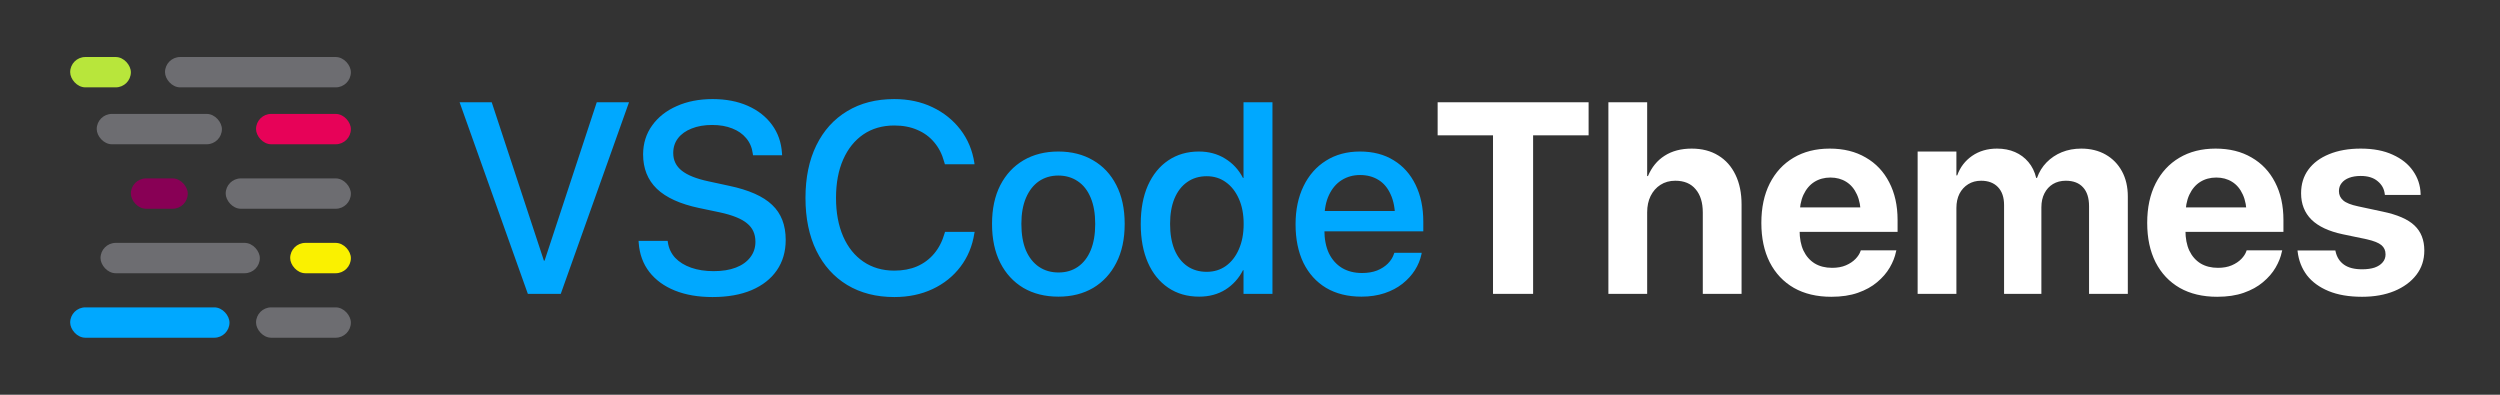 <svg width="570" height="90" viewBox="0 0 570 90" fill="none"
  xmlns="http://www.w3.org/2000/svg">
  <rect x="0" y="0" width="570" height="90" fill="#333333" stroke="none"/>
  <path d="M120.348 67H127.855L143.416 23.315H136.06L124.162 59.432H124.011L112.113 23.315H104.787L120.348 67ZM162.458 67.727C165.909 67.727 168.876 67.202 171.358 66.152C173.861 65.083 175.778 63.579 177.11 61.642C178.463 59.684 179.139 57.373 179.139 54.709V54.679C179.139 51.308 178.109 48.654 176.051 46.717C174.012 44.759 170.733 43.306 166.212 42.357L161.459 41.328C158.734 40.743 156.726 39.935 155.435 38.906C154.143 37.877 153.497 36.545 153.497 34.91V34.88C153.497 33.588 153.86 32.468 154.587 31.52C155.313 30.571 156.343 29.834 157.675 29.31C159.007 28.765 160.571 28.492 162.367 28.492C164.103 28.492 165.627 28.755 166.938 29.279C168.25 29.784 169.31 30.52 170.117 31.489C170.945 32.458 171.449 33.629 171.631 35.001L171.691 35.395H178.321L178.291 34.91C178.13 32.448 177.373 30.299 176.021 28.462C174.668 26.605 172.832 25.162 170.511 24.133C168.19 23.104 165.516 22.589 162.488 22.589C159.4 22.589 156.666 23.124 154.284 24.193C151.903 25.243 150.036 26.716 148.684 28.613C147.331 30.49 146.645 32.67 146.625 35.152V35.183C146.625 38.412 147.674 41.035 149.773 43.054C151.872 45.052 155.061 46.505 159.34 47.413L164.093 48.412C166.999 49.038 169.078 49.875 170.329 50.925C171.601 51.954 172.236 53.347 172.236 55.102V55.133C172.236 56.485 171.843 57.666 171.056 58.675C170.289 59.684 169.199 60.461 167.786 61.006C166.373 61.551 164.688 61.823 162.73 61.823C160.793 61.823 159.077 61.561 157.584 61.036C156.09 60.511 154.88 59.765 153.951 58.796C153.043 57.807 152.488 56.647 152.286 55.315L152.226 54.921H145.596L145.626 55.375C145.808 57.938 146.615 60.148 148.048 62.005C149.481 63.842 151.418 65.254 153.86 66.243C156.323 67.232 159.188 67.727 162.458 67.727ZM203.902 67.727C207.132 67.727 210.038 67.121 212.621 65.91C215.204 64.699 217.324 63.004 218.979 60.824C220.654 58.624 221.713 56.071 222.157 53.165L222.218 52.862H215.467L215.376 53.165C214.851 55.002 214.054 56.556 212.984 57.827C211.915 59.099 210.613 60.067 209.079 60.733C207.565 61.379 205.84 61.702 203.902 61.702C201.218 61.702 198.877 61.026 196.879 59.674C194.881 58.322 193.337 56.404 192.247 53.922C191.157 51.419 190.612 48.493 190.612 45.143V45.112C190.612 41.742 191.157 38.825 192.247 36.363C193.337 33.901 194.871 31.994 196.849 30.642C198.847 29.289 201.198 28.613 203.902 28.613C205.88 28.613 207.626 28.946 209.14 29.612C210.674 30.258 211.955 31.197 212.984 32.428C214.034 33.659 214.791 35.132 215.255 36.848L215.437 37.453H222.188L222.157 37.15C221.713 34.264 220.654 31.731 218.979 29.552C217.303 27.372 215.174 25.667 212.591 24.436C210.007 23.204 207.111 22.589 203.902 22.589C199.765 22.589 196.183 23.507 193.155 25.344C190.128 27.16 187.787 29.754 186.132 33.124C184.477 36.495 183.649 40.491 183.649 45.112V45.143C183.649 49.764 184.477 53.77 186.132 57.161C187.787 60.532 190.128 63.135 193.155 64.972C196.203 66.808 199.785 67.727 203.902 67.727ZM241.32 67.636C244.348 67.636 246.992 66.97 249.252 65.638C251.512 64.285 253.268 62.378 254.52 59.916C255.791 57.454 256.427 54.507 256.427 51.076V51.016C256.427 47.605 255.791 44.668 254.52 42.206C253.268 39.744 251.502 37.857 249.222 36.545C246.961 35.213 244.317 34.547 241.29 34.547C238.283 34.547 235.639 35.213 233.358 36.545C231.098 37.877 229.332 39.774 228.061 42.236C226.809 44.699 226.184 47.625 226.184 51.016V51.076C226.184 54.487 226.809 57.434 228.061 59.916C229.312 62.378 231.068 64.285 233.328 65.638C235.609 66.97 238.273 67.636 241.32 67.636ZM241.351 62.126C239.635 62.126 238.142 61.692 236.87 60.824C235.599 59.956 234.61 58.705 233.903 57.07C233.217 55.415 232.874 53.417 232.874 51.076V51.016C232.874 48.695 233.227 46.717 233.934 45.082C234.64 43.447 235.619 42.196 236.87 41.328C238.142 40.46 239.615 40.026 241.29 40.026C242.985 40.026 244.469 40.46 245.74 41.328C247.012 42.176 247.991 43.427 248.677 45.082C249.363 46.717 249.706 48.695 249.706 51.016V51.076C249.706 53.417 249.363 55.415 248.677 57.07C247.991 58.705 247.022 59.956 245.771 60.824C244.519 61.692 243.046 62.126 241.351 62.126ZM273.41 67.636C275.691 67.636 277.689 67.101 279.404 66.031C281.12 64.941 282.452 63.468 283.4 61.611H283.521V67H290.121V23.315H283.521V40.571H283.4C282.432 38.694 281.069 37.221 279.313 36.151C277.578 35.082 275.59 34.547 273.35 34.547C270.686 34.547 268.354 35.223 266.356 36.575C264.379 37.907 262.835 39.804 261.725 42.267C260.635 44.729 260.09 47.655 260.09 51.046V51.076C260.09 54.467 260.635 57.403 261.725 59.886C262.814 62.348 264.358 64.255 266.356 65.607C268.354 66.96 270.706 67.636 273.41 67.636ZM275.136 61.975C273.42 61.975 271.937 61.541 270.686 60.673C269.434 59.805 268.465 58.554 267.779 56.919C267.113 55.264 266.78 53.316 266.78 51.076V51.046C266.78 48.806 267.113 46.878 267.779 45.264C268.465 43.629 269.434 42.378 270.686 41.51C271.937 40.622 273.42 40.178 275.136 40.178C276.791 40.178 278.244 40.632 279.495 41.54C280.746 42.428 281.735 43.69 282.462 45.324C283.188 46.939 283.552 48.846 283.552 51.046V51.076C283.552 53.276 283.188 55.193 282.462 56.828C281.756 58.463 280.767 59.734 279.495 60.643C278.244 61.531 276.791 61.975 275.136 61.975ZM310.404 67.636C312.342 67.636 314.098 67.373 315.672 66.849C317.246 66.324 318.608 65.607 319.759 64.699C320.929 63.771 321.878 62.731 322.604 61.581C323.331 60.431 323.826 59.23 324.088 57.978L324.148 57.645H317.912L317.821 57.888C317.559 58.695 317.095 59.432 316.429 60.098C315.783 60.743 314.965 61.268 313.977 61.672C312.988 62.055 311.847 62.247 310.556 62.247C308.8 62.247 307.276 61.864 305.984 61.097C304.693 60.31 303.694 59.19 302.987 57.736C302.301 56.263 301.958 54.497 301.958 52.438V49.895C301.958 47.736 302.311 45.92 303.018 44.446C303.724 42.953 304.693 41.823 305.924 41.056C307.155 40.289 308.548 39.905 310.102 39.905C311.676 39.905 313.058 40.269 314.249 40.995C315.46 41.722 316.398 42.832 317.064 44.325C317.751 45.798 318.094 47.655 318.094 49.895V52.438L321.333 48.109H298.628V52.741H324.512V50.531C324.512 47.342 323.926 44.547 322.756 42.145C321.585 39.724 319.92 37.857 317.761 36.545C315.621 35.213 313.058 34.547 310.071 34.547C307.104 34.547 304.521 35.243 302.321 36.636C300.121 38.008 298.416 39.946 297.205 42.448C295.994 44.931 295.389 47.827 295.389 51.137V51.167C295.389 54.517 295.984 57.434 297.175 59.916C298.386 62.378 300.111 64.285 302.352 65.638C304.612 66.97 307.296 67.636 310.404 67.636Z" fill="#00A8FF"/>
  <path d="M340.405 67H349.548V30.854H362.202V23.315H327.781V30.854H340.405V67ZM366.713 67H375.553V48.412C375.553 46.999 375.815 45.758 376.34 44.688C376.885 43.599 377.632 42.751 378.58 42.145C379.549 41.52 380.679 41.207 381.971 41.207C383.989 41.207 385.533 41.853 386.603 43.145C387.692 44.416 388.237 46.182 388.237 48.442V67H397.077V46.626C397.077 44.002 396.613 41.742 395.685 39.845C394.776 37.948 393.475 36.484 391.779 35.455C390.084 34.406 388.056 33.881 385.694 33.881C383.272 33.881 381.214 34.426 379.519 35.516C377.843 36.585 376.582 38.129 375.734 40.148H375.553V23.315H366.713V67ZM417.542 67.666C419.863 67.666 421.881 67.363 423.597 66.758C425.332 66.152 426.796 65.345 427.986 64.336C429.197 63.327 430.156 62.217 430.862 61.006C431.569 59.795 432.043 58.594 432.285 57.403L432.376 57.07H424.263L424.202 57.252C424 57.857 423.617 58.453 423.052 59.038C422.487 59.623 421.76 60.108 420.872 60.491C419.984 60.875 418.935 61.066 417.724 61.066C416.19 61.066 414.868 60.733 413.758 60.067C412.648 59.381 411.79 58.402 411.185 57.131C410.599 55.859 410.307 54.325 410.307 52.529V49.108C410.307 47.252 410.599 45.688 411.185 44.416C411.79 43.124 412.618 42.145 413.667 41.48C414.737 40.813 415.958 40.48 417.33 40.48C418.702 40.48 419.903 40.803 420.933 41.449C421.982 42.095 422.799 43.064 423.385 44.355C423.97 45.627 424.263 47.211 424.263 49.108V52.499L428.471 47.292H405.917V52.862H432.648V50.138C432.648 46.868 432.013 44.012 430.741 41.57C429.49 39.128 427.704 37.241 425.383 35.909C423.082 34.557 420.347 33.881 417.179 33.881C414.01 33.881 411.255 34.577 408.914 35.97C406.593 37.342 404.787 39.3 403.495 41.843C402.224 44.366 401.588 47.352 401.588 50.804V50.834C401.588 54.285 402.224 57.272 403.495 59.795C404.787 62.318 406.623 64.265 409.005 65.638C411.386 66.99 414.232 67.666 417.542 67.666ZM437.22 67H446.06V47.413C446.06 46.182 446.292 45.102 446.756 44.174C447.24 43.245 447.906 42.519 448.754 41.994C449.602 41.469 450.58 41.207 451.69 41.207C453.325 41.207 454.607 41.691 455.535 42.66C456.464 43.629 456.928 44.991 456.928 46.747V67H465.435V47.262C465.435 46.051 465.667 44.991 466.131 44.083C466.595 43.175 467.241 42.468 468.068 41.964C468.916 41.459 469.895 41.207 471.005 41.207C472.72 41.207 474.032 41.712 474.94 42.721C475.849 43.71 476.303 45.143 476.303 47.02V67H485.143V44.81C485.143 42.61 484.699 40.692 483.811 39.058C482.923 37.423 481.681 36.151 480.087 35.243C478.493 34.335 476.636 33.881 474.517 33.881C472.922 33.881 471.449 34.153 470.097 34.698C468.765 35.243 467.604 36.02 466.615 37.029C465.646 38.018 464.92 39.199 464.436 40.571H464.254C463.911 39.138 463.315 37.927 462.468 36.938C461.64 35.95 460.621 35.193 459.41 34.668C458.199 34.143 456.837 33.881 455.323 33.881C453.144 33.881 451.246 34.436 449.632 35.546C448.037 36.656 446.907 38.139 446.241 39.996H446.06V34.547H437.22V67ZM505.517 67.666C507.838 67.666 509.856 67.363 511.571 66.758C513.307 66.152 514.77 65.345 515.961 64.336C517.172 63.327 518.131 62.217 518.837 61.006C519.543 59.795 520.018 58.594 520.26 57.403L520.351 57.07H512.237L512.177 57.252C511.975 57.857 511.591 58.453 511.026 59.038C510.461 59.623 509.735 60.108 508.847 60.491C507.959 60.875 506.909 61.066 505.698 61.066C504.164 61.066 502.842 60.733 501.732 60.067C500.622 59.381 499.765 58.402 499.159 57.131C498.574 55.859 498.281 54.325 498.281 52.529V49.108C498.281 47.252 498.574 45.688 499.159 44.416C499.765 43.124 500.592 42.145 501.642 41.48C502.711 40.813 503.932 40.48 505.305 40.48C506.677 40.48 507.878 40.803 508.907 41.449C509.957 42.095 510.774 43.064 511.359 44.355C511.945 45.627 512.237 47.211 512.237 49.108V52.499L516.445 47.292H493.892V52.862H520.623V50.138C520.623 46.868 519.987 44.012 518.716 41.57C517.465 39.128 515.678 37.241 513.357 35.909C511.057 34.557 508.322 33.881 505.153 33.881C501.985 33.881 499.23 34.577 496.889 35.97C494.568 37.342 492.761 39.3 491.47 41.843C490.198 44.366 489.562 47.352 489.562 50.804V50.834C489.562 54.285 490.198 57.272 491.47 59.795C492.761 62.318 494.598 64.265 496.979 65.638C499.361 66.99 502.207 67.666 505.517 67.666ZM538.545 67.666C541.33 67.666 543.782 67.232 545.901 66.364C548.041 65.476 549.716 64.245 550.927 62.671C552.138 61.097 552.743 59.25 552.743 57.131V57.101C552.743 54.719 551.996 52.822 550.503 51.409C549.03 49.996 546.588 48.937 543.177 48.23L537.667 47.05C536.032 46.707 534.892 46.253 534.246 45.688C533.6 45.122 533.277 44.426 533.277 43.599V43.568C533.277 42.862 533.479 42.257 533.883 41.752C534.286 41.227 534.862 40.824 535.608 40.541C536.355 40.258 537.233 40.117 538.242 40.117C539.877 40.117 541.159 40.511 542.087 41.298C543.035 42.065 543.58 43.033 543.722 44.204L543.752 44.446H551.896V44.144C551.835 42.246 551.26 40.521 550.17 38.967C549.1 37.413 547.556 36.182 545.538 35.273C543.54 34.345 541.108 33.881 538.242 33.881C535.497 33.881 533.096 34.305 531.037 35.152C528.999 35.98 527.424 37.15 526.314 38.664C525.204 40.178 524.649 41.974 524.649 44.053V44.083C524.649 46.505 525.437 48.503 527.011 50.077C528.605 51.631 530.977 52.741 534.125 53.407L539.635 54.558C541.229 54.921 542.339 55.365 542.965 55.89C543.59 56.414 543.903 57.111 543.903 57.978V58.009C543.903 58.715 543.681 59.321 543.237 59.825C542.813 60.33 542.208 60.723 541.421 61.006C540.634 61.268 539.675 61.399 538.545 61.399C536.789 61.399 535.417 61.046 534.428 60.34C533.439 59.633 532.803 58.645 532.521 57.373L532.46 57.101H523.832L523.862 57.373C524.104 59.411 524.811 61.208 525.981 62.762C527.172 64.296 528.817 65.496 530.916 66.364C533.015 67.232 535.558 67.666 538.545 67.666Z" fill="white"/>
  <rect x="16" y="13" width="13.838" height="6.919" rx="3.459" fill="#B8E63B"/>
  <rect x="37.622" y="13" width="42.378" height="6.919" rx="3.459" fill="#6D6D71"/>
  <rect x="22.054" y="25.973" width="28.541" height="6.919" rx="3.459" fill="#6D6D71"/>
  <rect x="58.378" y="25.973" width="21.622" height="6.919" rx="3.459" fill="#E70258"/>
  <rect x="29.838" y="40.676" width="12.973" height="6.919" rx="3.459" fill="#880055"/>
  <rect x="51.459" y="40.676" width="28.541" height="6.919" rx="3.459" fill="#6D6D71"/>
  <rect x="22.919" y="55.378" width="36.324" height="6.919" rx="3.459" fill="#6D6D71"/>
  <rect x="66.162" y="55.378" width="13.838" height="6.919" rx="3.459" fill="#FAF100"/>
  <rect x="58.378" y="70.081" width="21.622" height="6.919" rx="3.459" fill="#6D6D71"/>
  <rect x="16" y="70.081" width="36.324" height="6.919" rx="3.459" fill="#00A8FF"/>
</svg>
